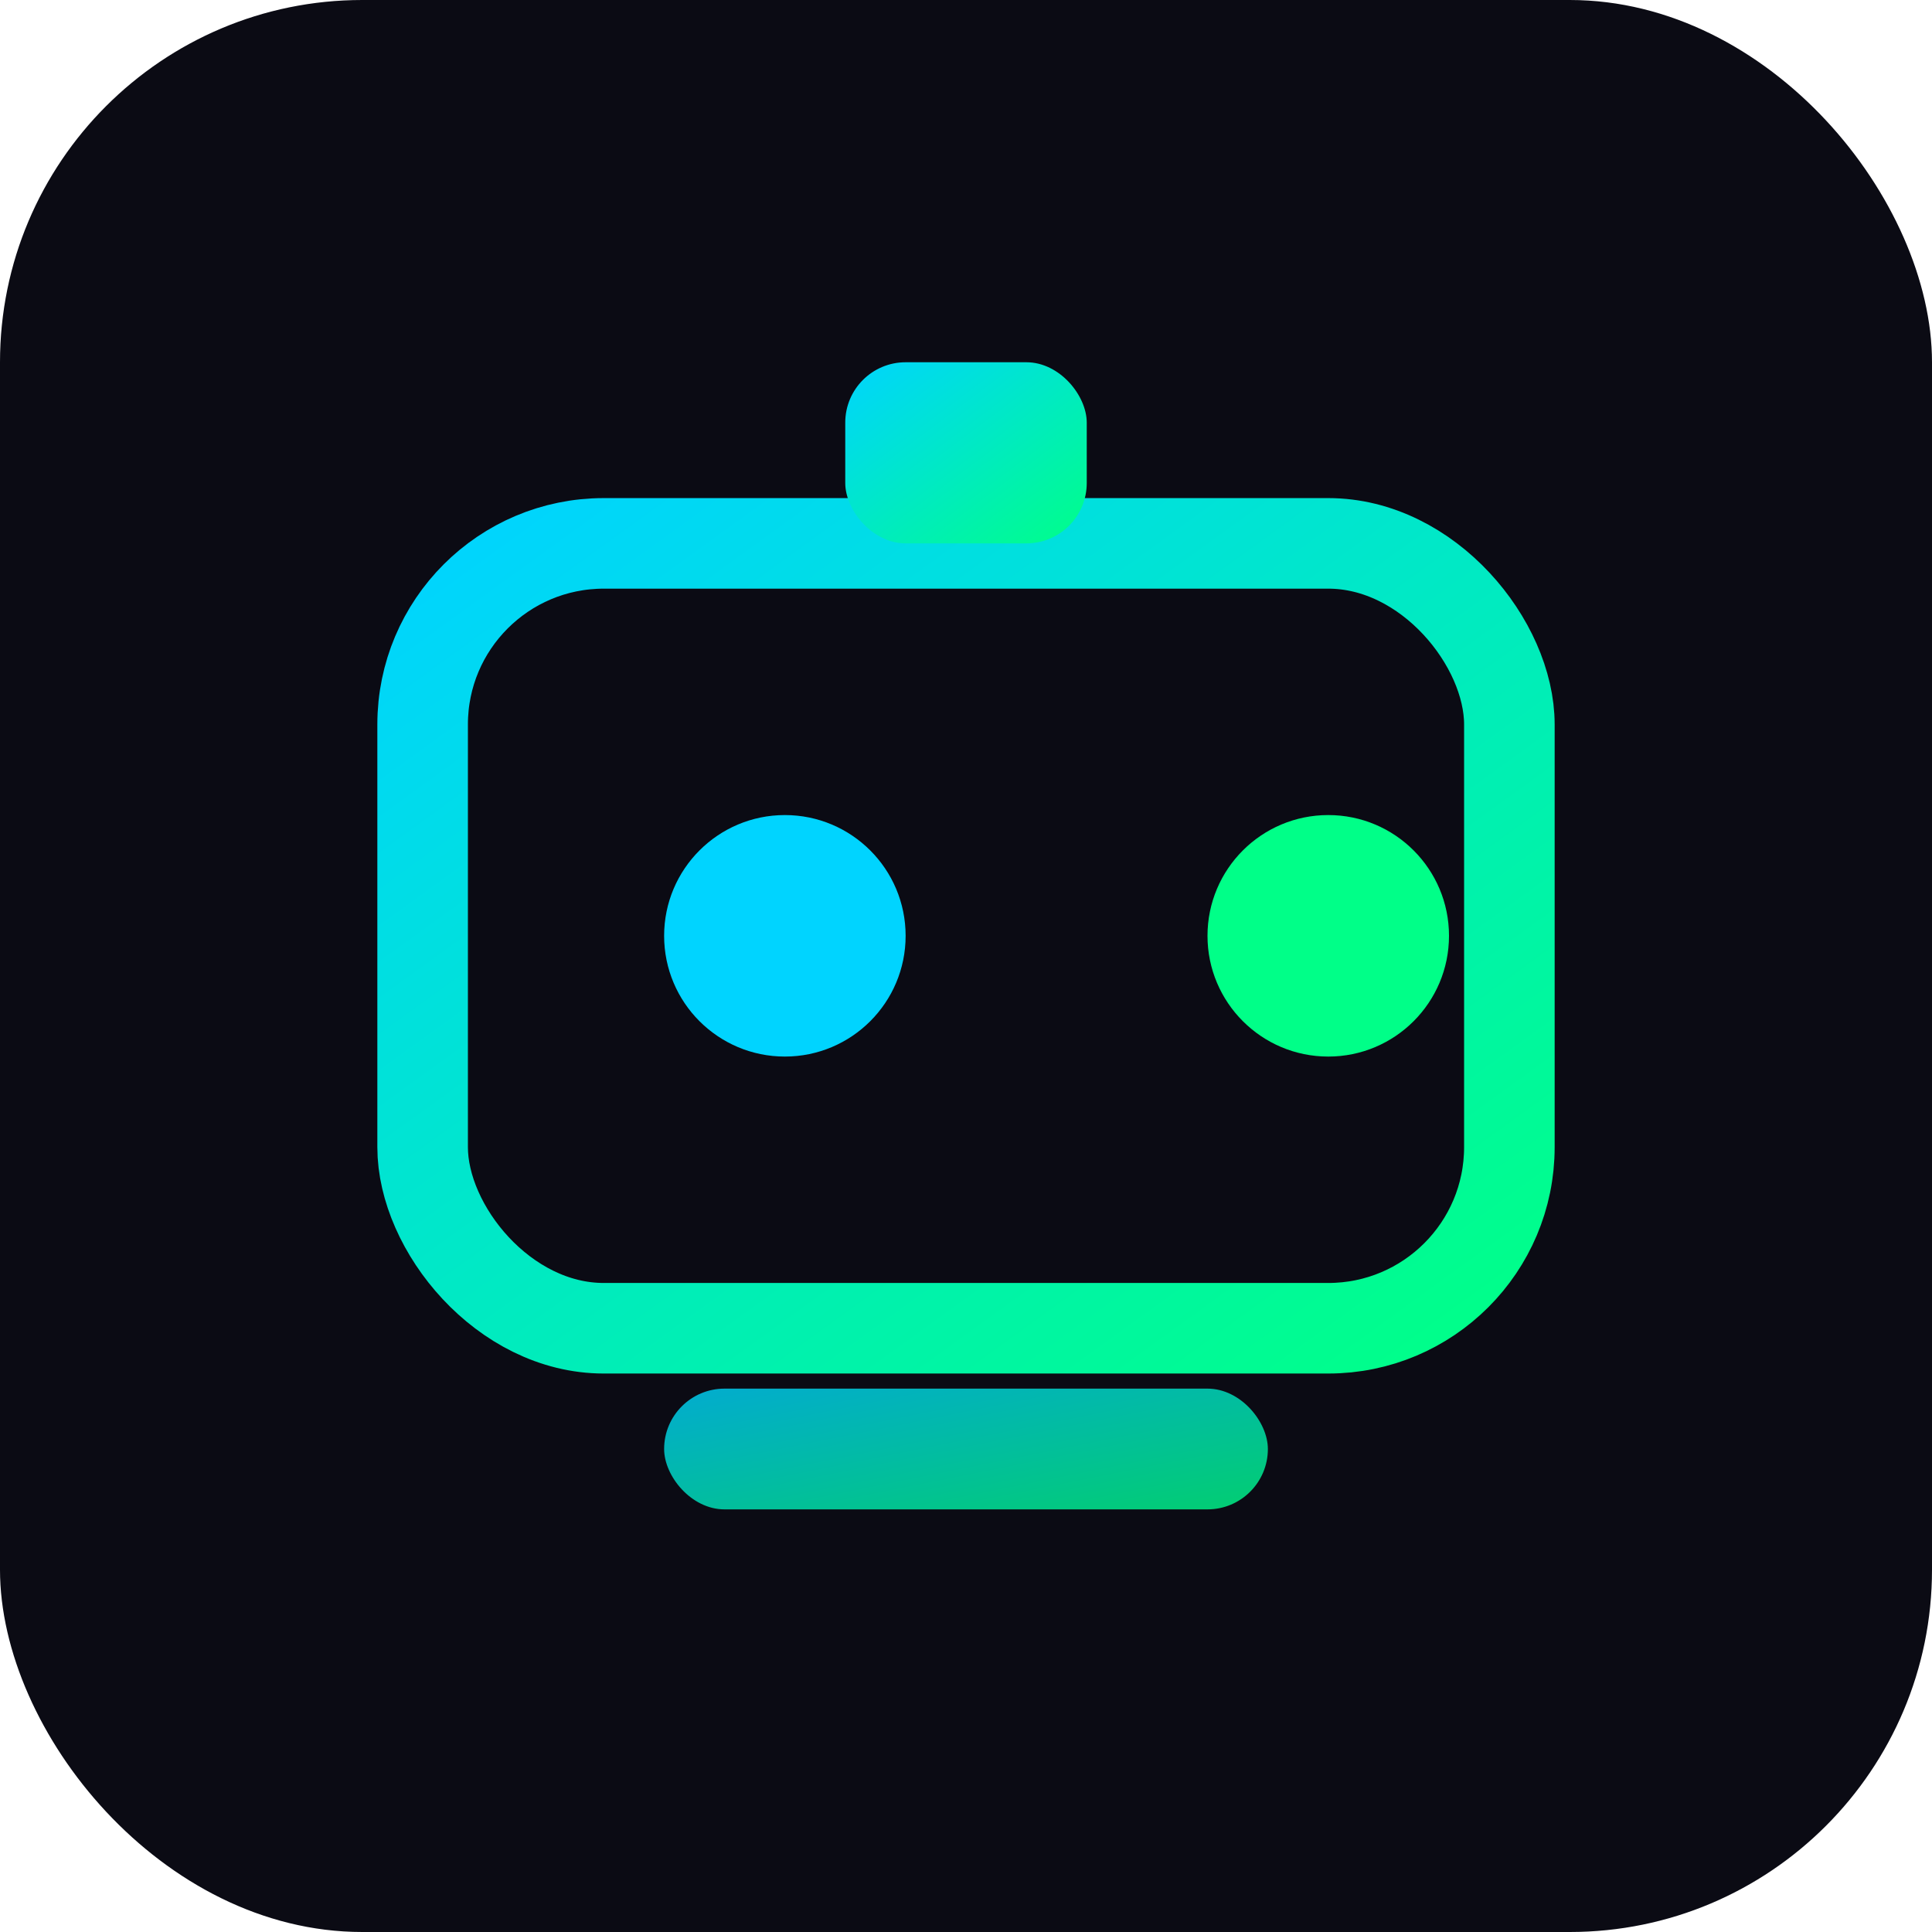 <?xml version="1.0" encoding="UTF-8"?>
<svg xmlns="http://www.w3.org/2000/svg" width="64" height="64" viewBox="0 0 64 64">
  <defs>
    <linearGradient id="grad" x1="0%" y1="0%" x2="100%" y2="100%">
      <stop offset="0%" stop-color="#00D4FF"/>
      <stop offset="100%" stop-color="#00FF88"/>
    </linearGradient>
    <filter id="glow" x="-50%" y="-50%" width="200%" height="200%">
      <feGaussianBlur stdDeviation="2" result="blur"/>
      <feMerge>
        <feMergeNode in="blur"/>
        <feMergeNode in="SourceGraphic"/>
      </feMerge>
    </filter>
  </defs>
  <rect x="0" y="0" width="64" height="64" rx="12" fill="#0b0b14"/>
  <!-- Simple robot head icon (dark neon style) -->
  <g transform="translate(8,10)" filter="url(#glow)">
    <rect x="6" y="8" width="36" height="26" rx="6" stroke="url(#grad)" stroke-width="3" fill="none"/>
    <circle cx="18" cy="21" r="4" fill="#00D4FF"/>
    <circle cx="36" cy="21" r="4" fill="#00FF88"/>
    <rect x="20" y="2" width="8" height="6" rx="2" fill="url(#grad)"/>
    <rect x="14" y="36" width="20" height="4" rx="2" fill="url(#grad)" opacity="0.8"/>
  </g>
</svg>


